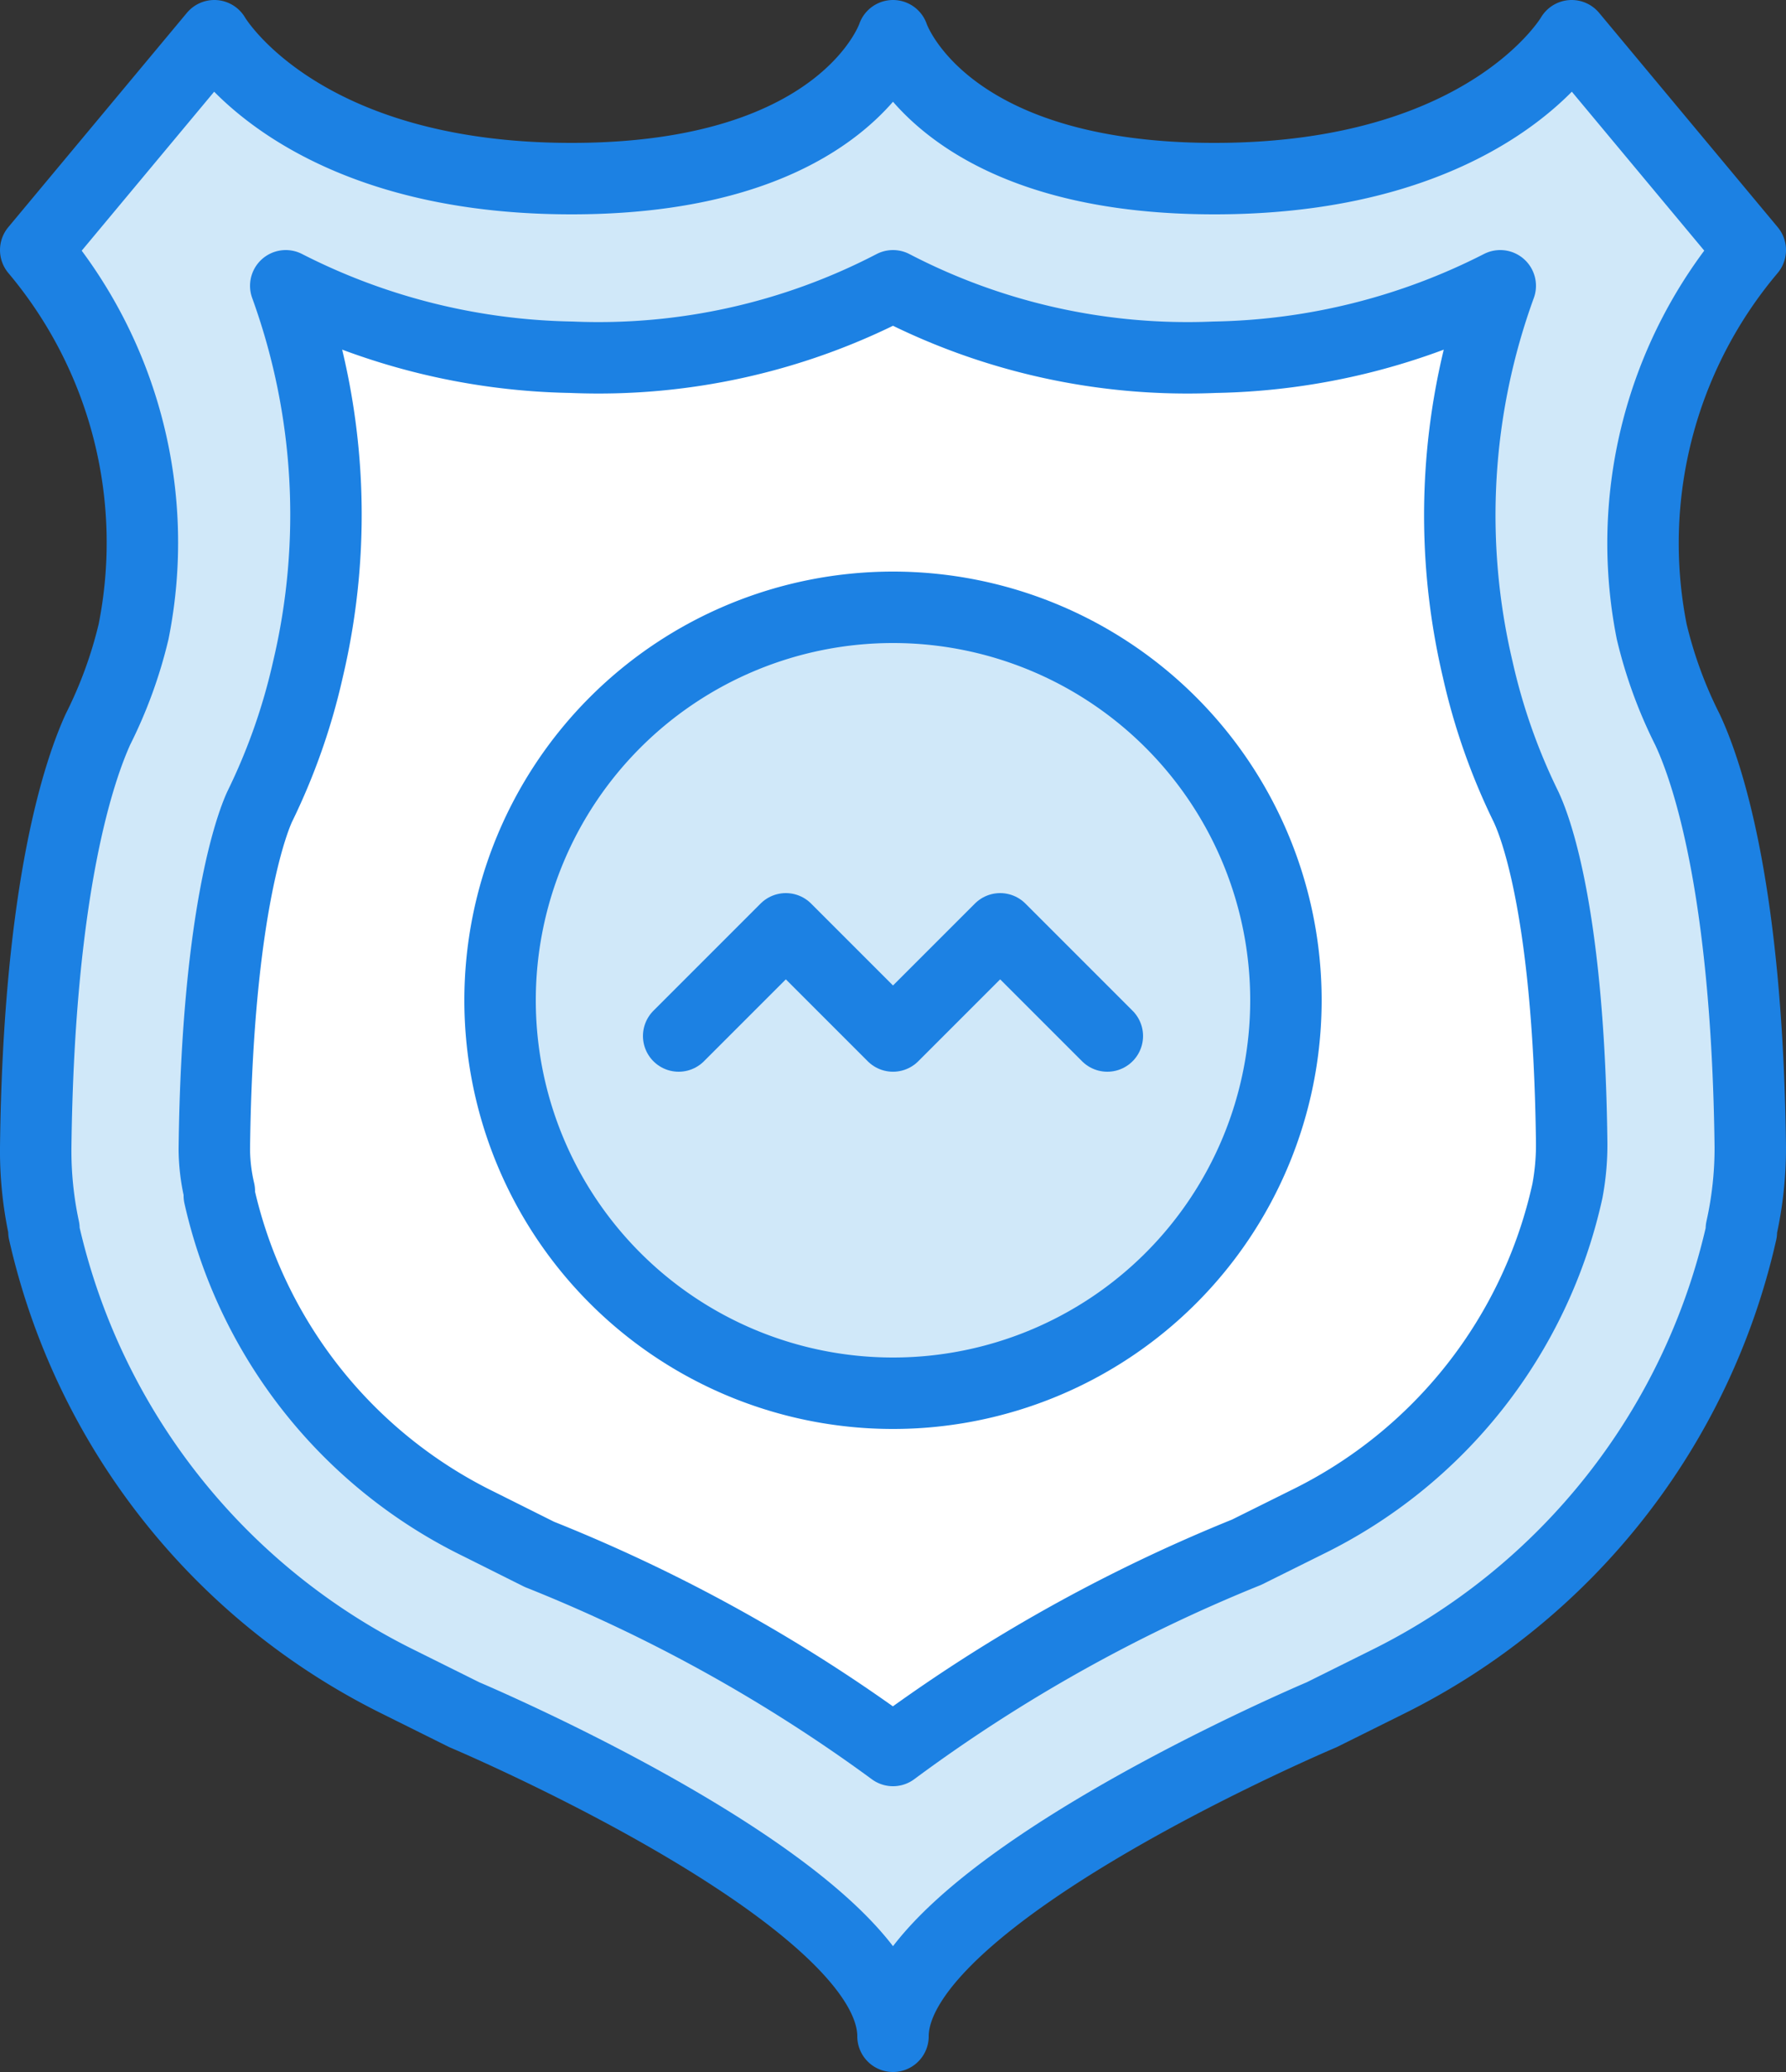 <svg id="Layer_1" data-name="Layer 1" xmlns="http://www.w3.org/2000/svg" viewBox="0 0 50 58"><rect x="0" y="0" width="50" height="58" fill="#333333" stroke="none"/><defs><style>.cls-1{fill:#d0e8f9;}.cls-2{fill:none;stroke:#1c81e3;stroke-linecap:round;stroke-linejoin:round;stroke-width:2px;}.cls-3{fill:#fff;}</style></defs><title>secure</title><g id="Page-1"><g id="Security-2---Webby"><g id="_20--Badge--_security_-protection_-secure_" data-name="20--Badge--(security,-protection,-secure)"><path id="Fill-441" class="cls-1" d="M25,57c0-3.94,12-9,12-9l1.83-.91a18.62,18.62,0,0,0,9.92-12.6l0-.09A10.38,10.38,0,0,0,49,32.11c-.09-7.4-1.26-10.63-1.76-11.69a12.55,12.55,0,0,1-1-2.74A12.72,12.72,0,0,1,49,7L44,1S41.69,5,34,5s-9-4-9-4-1.31,4-9,4S6,1,6,1L1,7A12.72,12.72,0,0,1,3.74,17.68a12.55,12.55,0,0,1-1,2.74C2.26,21.48,1.09,24.71,1,32.11a10.38,10.38,0,0,0,.23,2.28l0,.09a18.62,18.62,0,0,0,9.92,12.6L13,48s12,5.06,12,9"/><path id="Stroke-442" class="cls-2" d="M25,57c0-3.94,12-9,12-9l1.83-.91a18.62,18.62,0,0,0,9.92-12.6l0-.09A10.38,10.38,0,0,0,49,32.11c-.09-7.4-1.26-10.63-1.76-11.69a12.55,12.55,0,0,1-1-2.74A12.72,12.72,0,0,1,49,7L44,1S41.69,5,34,5s-9-4-9-4-1.31,4-9,4S6,1,6,1L1,7A12.72,12.72,0,0,1,3.74,17.68a12.55,12.55,0,0,1-1,2.74C2.26,21.48,1.09,24.71,1,32.11a10.38,10.38,0,0,0,.23,2.28l0,.09a18.62,18.62,0,0,0,9.92,12.6L13,48s12,5.06,12,9Z"/><path id="Fill-443" class="cls-3" d="M25,49a44.76,44.76,0,0,0-9.9-5.49l-1.68-.84a13.54,13.54,0,0,1-7.28-9.2l0-.13A5.3,5.3,0,0,1,6,32.17c.08-6.9,1.15-9.33,1.27-9.59a17.38,17.38,0,0,0,1.35-3.84A18.8,18.8,0,0,0,8,8a18.25,18.25,0,0,0,8,2,17.86,17.86,0,0,0,9-2,17.86,17.86,0,0,0,9,2,18.25,18.25,0,0,0,8-2,18.79,18.79,0,0,0-.63,10.74,17.35,17.35,0,0,0,1.35,3.84c.12.26,1.2,2.52,1.28,9.42a7,7,0,0,1-.12,1.34,13.57,13.57,0,0,1-7.29,9.27l-1.69.84A44.76,44.76,0,0,0,25,49"/><path id="Stroke-444" class="cls-2" d="M25,49a44.76,44.76,0,0,0-9.9-5.49l-1.68-.84a13.54,13.54,0,0,1-7.28-9.2l0-.13A5.3,5.3,0,0,1,6,32.17c.08-6.9,1.15-9.33,1.27-9.59a17.38,17.38,0,0,0,1.35-3.84A18.8,18.8,0,0,0,8,8a18.25,18.25,0,0,0,8,2,17.86,17.86,0,0,0,9-2,17.86,17.86,0,0,0,9,2,18.25,18.25,0,0,0,8-2,18.79,18.79,0,0,0-.63,10.74,17.35,17.35,0,0,0,1.35,3.84c.12.26,1.2,2.52,1.28,9.42a7,7,0,0,1-.12,1.34,13.57,13.57,0,0,1-7.29,9.27l-1.69.84A44.76,44.76,0,0,0,25,49Z"/><path id="Fill-445" class="cls-1" d="M36,28A11,11,0,1,1,25,17,11,11,0,0,1,36,28"/><path id="Stroke-446" class="cls-2" d="M36,28A11,11,0,1,1,25,17,11,11,0,0,1,36,28Z"/><polyline id="Stroke-447" class="cls-2" points="31 29 28 26 25 29 22 26 19 29"/></g></g></g></svg>
